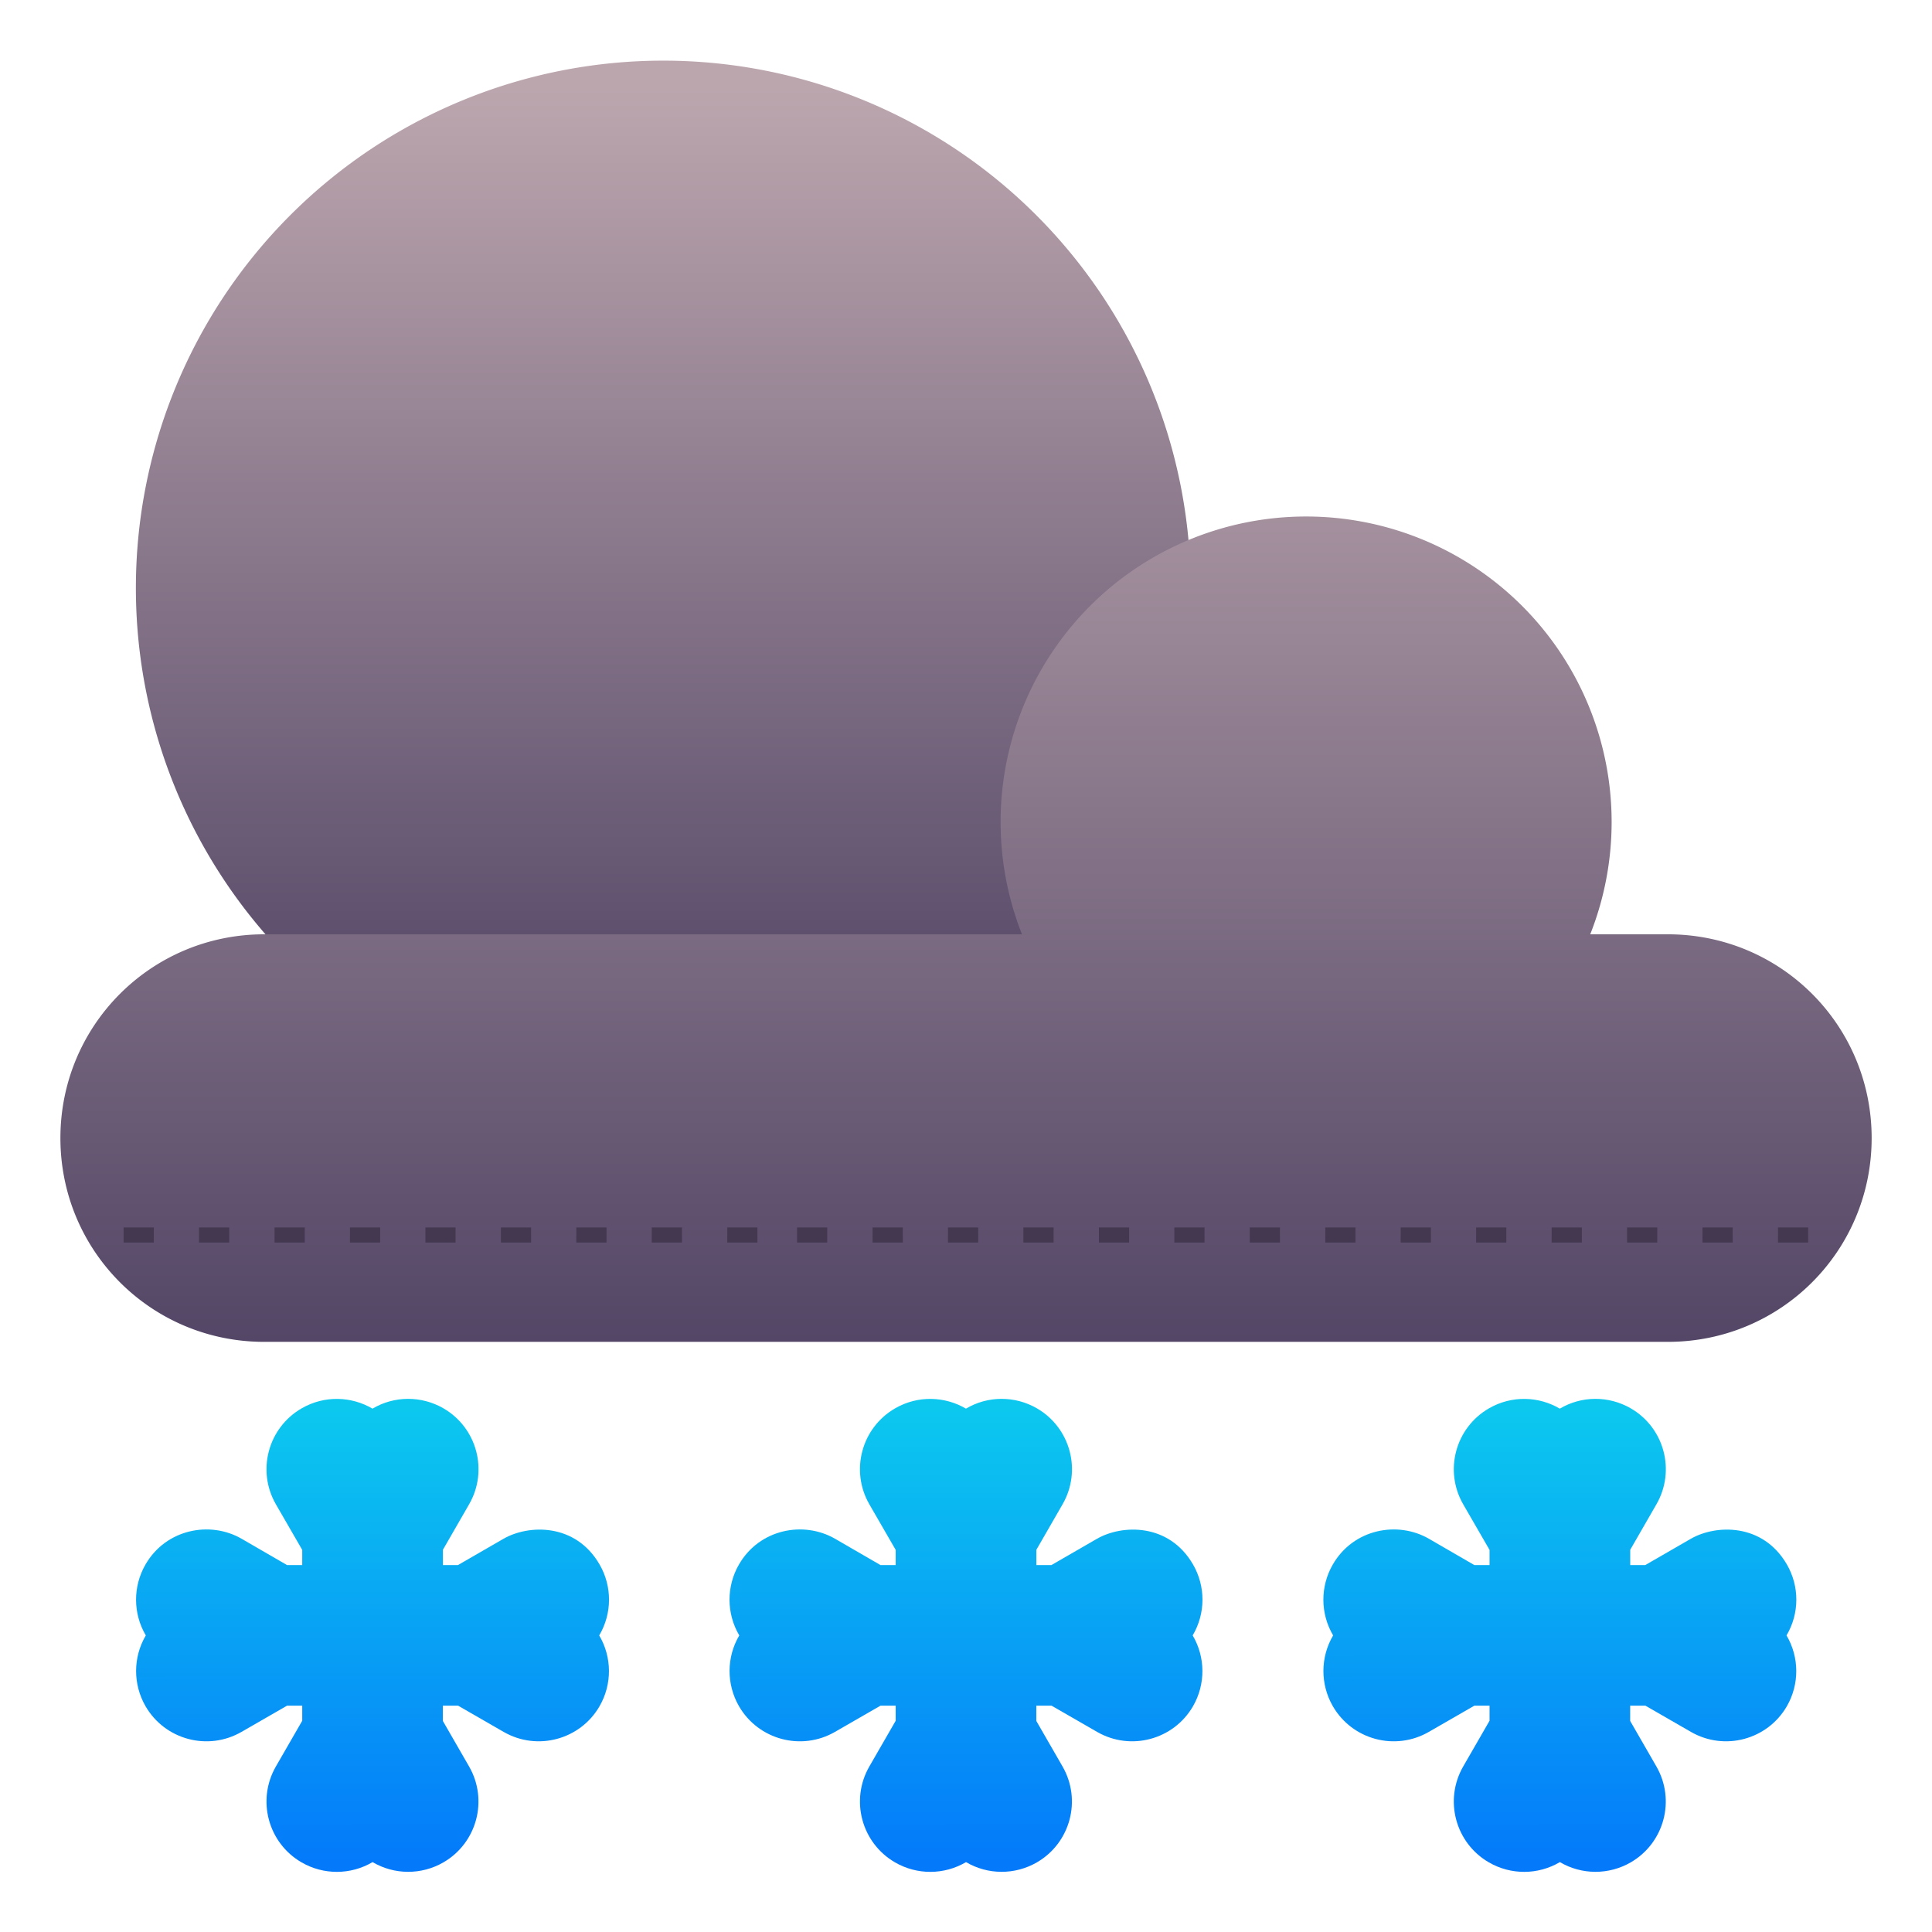 <svg xmlns="http://www.w3.org/2000/svg" version="1.1" xmlns:xlink="http://www.w3.org/1999/xlink" xmlns:svgjs="http://svgjs.com/svgjs" width="512" height="512" x="0" y="0" viewBox="0 0 33.867 33.867" style="enable-background:new 0 0 512 512" xml:space="preserve" class=""><g><linearGradient xmlns="http://www.w3.org/2000/svg" id="linearGradient3363" gradientUnits="userSpaceOnUse" x1="-180.44" x2="-180.44" y1="97.375" y2="99.607"><stop id="stop2198" offset="0" stop-color="#f6f600"></stop><stop id="stop2200" offset="1" stop-color="#f69134"></stop></linearGradient><linearGradient xmlns="http://www.w3.org/2000/svg" id="linearGradient11196-2-2" gradientUnits="userSpaceOnUse" x1="11.509" x2="11.509" xmlns:xlink="http://www.w3.org/1999/xlink" xlink:href="#linearGradient3728" y1="1.504" y2="18.284"></linearGradient><linearGradient xmlns="http://www.w3.org/2000/svg" id="linearGradient11204-6-9" gradientUnits="userSpaceOnUse" x1="16.085" x2="16.085" xmlns:xlink="http://www.w3.org/1999/xlink" xlink:href="#linearGradient3728" y1="4.773" y2="23.523"></linearGradient><linearGradient xmlns="http://www.w3.org/2000/svg" id="linearGradient3146"><stop id="stop3142" offset="0" stop-color="#0cc8ef"></stop><stop id="stop3144" offset="1" stop-color="#047afa"></stop></linearGradient><linearGradient xmlns="http://www.w3.org/2000/svg" id="linearGradient3728"><stop id="stop7431" offset="0" stop-color="#bca6ae"></stop><stop id="stop7433" offset="1" stop-color="#534666"></stop></linearGradient><linearGradient xmlns="http://www.w3.org/2000/svg" id="linearGradient7970" gradientUnits="userSpaceOnUse" x1="6.53" x2="6.532" xmlns:xlink="http://www.w3.org/1999/xlink" xlink:href="#linearGradient3146" y1="24.693" y2="32.64"></linearGradient><linearGradient xmlns="http://www.w3.org/2000/svg" id="linearGradient7974" gradientUnits="userSpaceOnUse" x1="16.933" x2="16.935" xmlns:xlink="http://www.w3.org/1999/xlink" xlink:href="#linearGradient3146" y1="24.693" y2="32.64"></linearGradient><linearGradient xmlns="http://www.w3.org/2000/svg" id="linearGradient7978" gradientUnits="userSpaceOnUse" x1="27.342" x2="27.344" xmlns:xlink="http://www.w3.org/1999/xlink" xlink:href="#linearGradient3146" y1="24.693" y2="32.64"></linearGradient><g xmlns="http://www.w3.org/2000/svg" id="layer1"><path id="path11170-2-8" d="m20.872 10.308a9.245 9.245 0 0 1 -9.245 9.245 9.245 9.245 0 0 1 -9.245-9.245 9.245 9.245 0 0 1 9.245-9.245 9.245 9.245 0 0 1 9.245 9.245z" fill="url(#linearGradient11196-2-2)" paint-order="fill markers stroke" data-original="url(#linearGradient11196-2-2)"></path><path id="circle11180-2-6" d="m22.891 9.054a5.355 5.355 0 0 0 -5.351 5.356 5.355 5.355 0 0 0 .375 1.968h-13.284c-1.979 0-3.572 1.593-3.572 3.572s1.593 3.572 3.572 3.572h24.606c1.979 0 3.572-1.593 3.572-3.572s-1.593-3.572-3.572-3.572h-1.361a5.355 5.355 0 0 0 .375-1.968 5.355 5.355 0 0 0 -5.356-5.356 5.355 5.355 0 0 0 -.004 0z" fill="url(#linearGradient11204-6-9)" paint-order="fill markers stroke" data-original="url(#linearGradient11204-6-9)"></path><path id="path6680-6" d="m2.167 21.517v.264h.529v-.264zm1.322 0v.264h.529v-.264zm1.324 0v.264h.529v-.264zm1.322 0v.264h.529v-.264zm1.322 0v.264h.529v-.264zm1.324 0v.264h.529v-.264zm1.322 0v.264h.529v-.264zm1.322 0v.264h.529v-.264zm1.324 0v.264h.528v-.264zm1.223 0v.264h.529v-.264zm1.324 0v.264h.529v-.264zm1.322 0v.264h.529v-.264zm1.322 0v.264h.529v-.264zm1.324 0v.264h.529v-.264zm1.322 0v.264h.529v-.264zm1.322 0v.264h.529v-.264zm1.324 0v.264h.529v-.264zm1.322 0v.264h.529v-.264zm1.322 0v.264h.529v-.264zm1.324 0v.264h.529v-.264zm1.322 0v.264h.529v-.264zm1.322 0v.264h.529v-.264zm1.324 0v.264h.528v-.264z" fill="#433850" font-variant-ligatures="normal" font-variant-position="normal" font-variant-caps="normal" font-variant-numeric="normal" font-variant-alternates="normal" font-variant-east-asian="normal" font-feature-settings="normal" font-variation-settings="normal" text-indent="0" text-align="start" text-decoration-line="none" text-decoration-style="solid" text-decoration-color="#000000" text-transform="none" text-orientation="mixed" white-space="normal" shape-padding="0" shape-margin="0" inline-size="0" isolation="auto" mix-blend-mode="normal" solid-color="#000000" solid-opacity="1" vector-effect="none" paint-order="markers fill stroke" data-original="#6e98f5" class=""></path><path id="path7962" d="m6.53 24.693c-.366-.216-.84-.238-1.243-.005-.589.341-.79 1.094-.45 1.683l.461.798v.266h-.266l-.798-.462c-.552-.318-1.324-.17-1.683.451-.223.385-.221.861.005 1.244-.225.382-.227.856-.005 1.241.341.589 1.094.79 1.683.45l.797-.459h.267v.264l-.461.8c-.34.589-.139 1.342.45 1.683.385.223.861.221 1.244-.005.382.225.856.227 1.241.005.589-.341.79-1.094.45-1.683l-.459-.797v-.267h.268l.797.459c.589.34 1.342.138 1.682-.45.222-.385.219-.859-.006-1.241.227-.383.229-.859.006-1.244-.423-.73-1.245-.701-1.682-.451l-.8.462h-.264v-.268l.459-.797c.34-.589.139-1.342-.45-1.683-.387-.223-.86-.221-1.242.005z" fill="url(#linearGradient7970)" font-variant-ligatures="normal" font-variant-position="normal" font-variant-caps="normal" font-variant-numeric="normal" font-variant-alternates="normal" font-variant-east-asian="normal" font-feature-settings="normal" font-variation-settings="normal" text-indent="0" text-align="start" text-decoration-line="none" text-decoration-style="solid" text-decoration-color="#000000" text-transform="none" text-orientation="mixed" white-space="normal" shape-padding="0" shape-margin="0" inline-size="0" isolation="auto" mix-blend-mode="normal" solid-color="#000000" solid-opacity="1" vector-effect="none" paint-order="fill markers stroke" data-original="url(#linearGradient7970)"></path><path id="path7972" d="m16.933 24.693c-.366-.216-.84-.238-1.243-.005-.589.341-.79 1.094-.45 1.683l.461.798v.266h-.266l-.798-.462c-.552-.318-1.324-.17-1.683.451-.223.385-.221.861.005 1.244-.225.382-.227.856-.005 1.241.341.589 1.094.79 1.683.45l.797-.459h.267v.264l-.461.8c-.34.589-.139 1.342.45 1.683.385.223.861.221 1.244-.005.382.225.856.227 1.241.005.589-.341.79-1.094.45-1.683l-.459-.797v-.267h.268l.797.459c.589.34 1.342.138 1.682-.45.222-.385.219-.859-.006-1.241.227-.383.229-.859.006-1.244-.423-.73-1.245-.701-1.682-.451l-.8.462h-.264v-.268l.459-.797c.34-.589.139-1.342-.45-1.683-.387-.223-.86-.221-1.242.005z" fill="url(#linearGradient7974)" font-variant-ligatures="normal" font-variant-position="normal" font-variant-caps="normal" font-variant-numeric="normal" font-variant-alternates="normal" font-variant-east-asian="normal" font-feature-settings="normal" font-variation-settings="normal" text-indent="0" text-align="start" text-decoration-line="none" text-decoration-style="solid" text-decoration-color="#000000" text-transform="none" text-orientation="mixed" white-space="normal" shape-padding="0" shape-margin="0" inline-size="0" isolation="auto" mix-blend-mode="normal" solid-color="#000000" solid-opacity="1" vector-effect="none" paint-order="fill markers stroke" data-original="url(#linearGradient7974)"></path><path id="path7976" d="m27.343 24.693c-.366-.216-.84-.238-1.243-.005-.589.341-.79 1.094-.45 1.683l.461.798v.266h-.266l-.798-.462c-.552-.318-1.324-.17-1.683.451-.223.385-.221.861.005 1.244-.225.382-.227.856-.005 1.241.341.589 1.094.79 1.683.45l.797-.459h.267v.264l-.461.8c-.34.589-.139 1.342.45 1.683.385.223.861.221 1.244-.005.382.225.856.227 1.241.005.589-.341.79-1.094.45-1.683l-.459-.797v-.267h.268l.797.459c.589.34 1.342.138 1.682-.45.222-.385.219-.859-.006-1.241.227-.383.229-.859.006-1.244-.423-.73-1.245-.701-1.682-.451l-.8.462h-.264v-.268l.459-.797c.34-.589.139-1.342-.45-1.683-.387-.223-.86-.221-1.242.005z" fill="url(#linearGradient7978)" font-variant-ligatures="normal" font-variant-position="normal" font-variant-caps="normal" font-variant-numeric="normal" font-variant-alternates="normal" font-variant-east-asian="normal" font-feature-settings="normal" font-variation-settings="normal" text-indent="0" text-align="start" text-decoration-line="none" text-decoration-style="solid" text-decoration-color="#000000" text-transform="none" text-orientation="mixed" white-space="normal" shape-padding="0" shape-margin="0" inline-size="0" isolation="auto" mix-blend-mode="normal" solid-color="#000000" solid-opacity="1" vector-effect="none" paint-order="fill markers stroke" data-original="url(#linearGradient7978)"></path></g></g></svg>